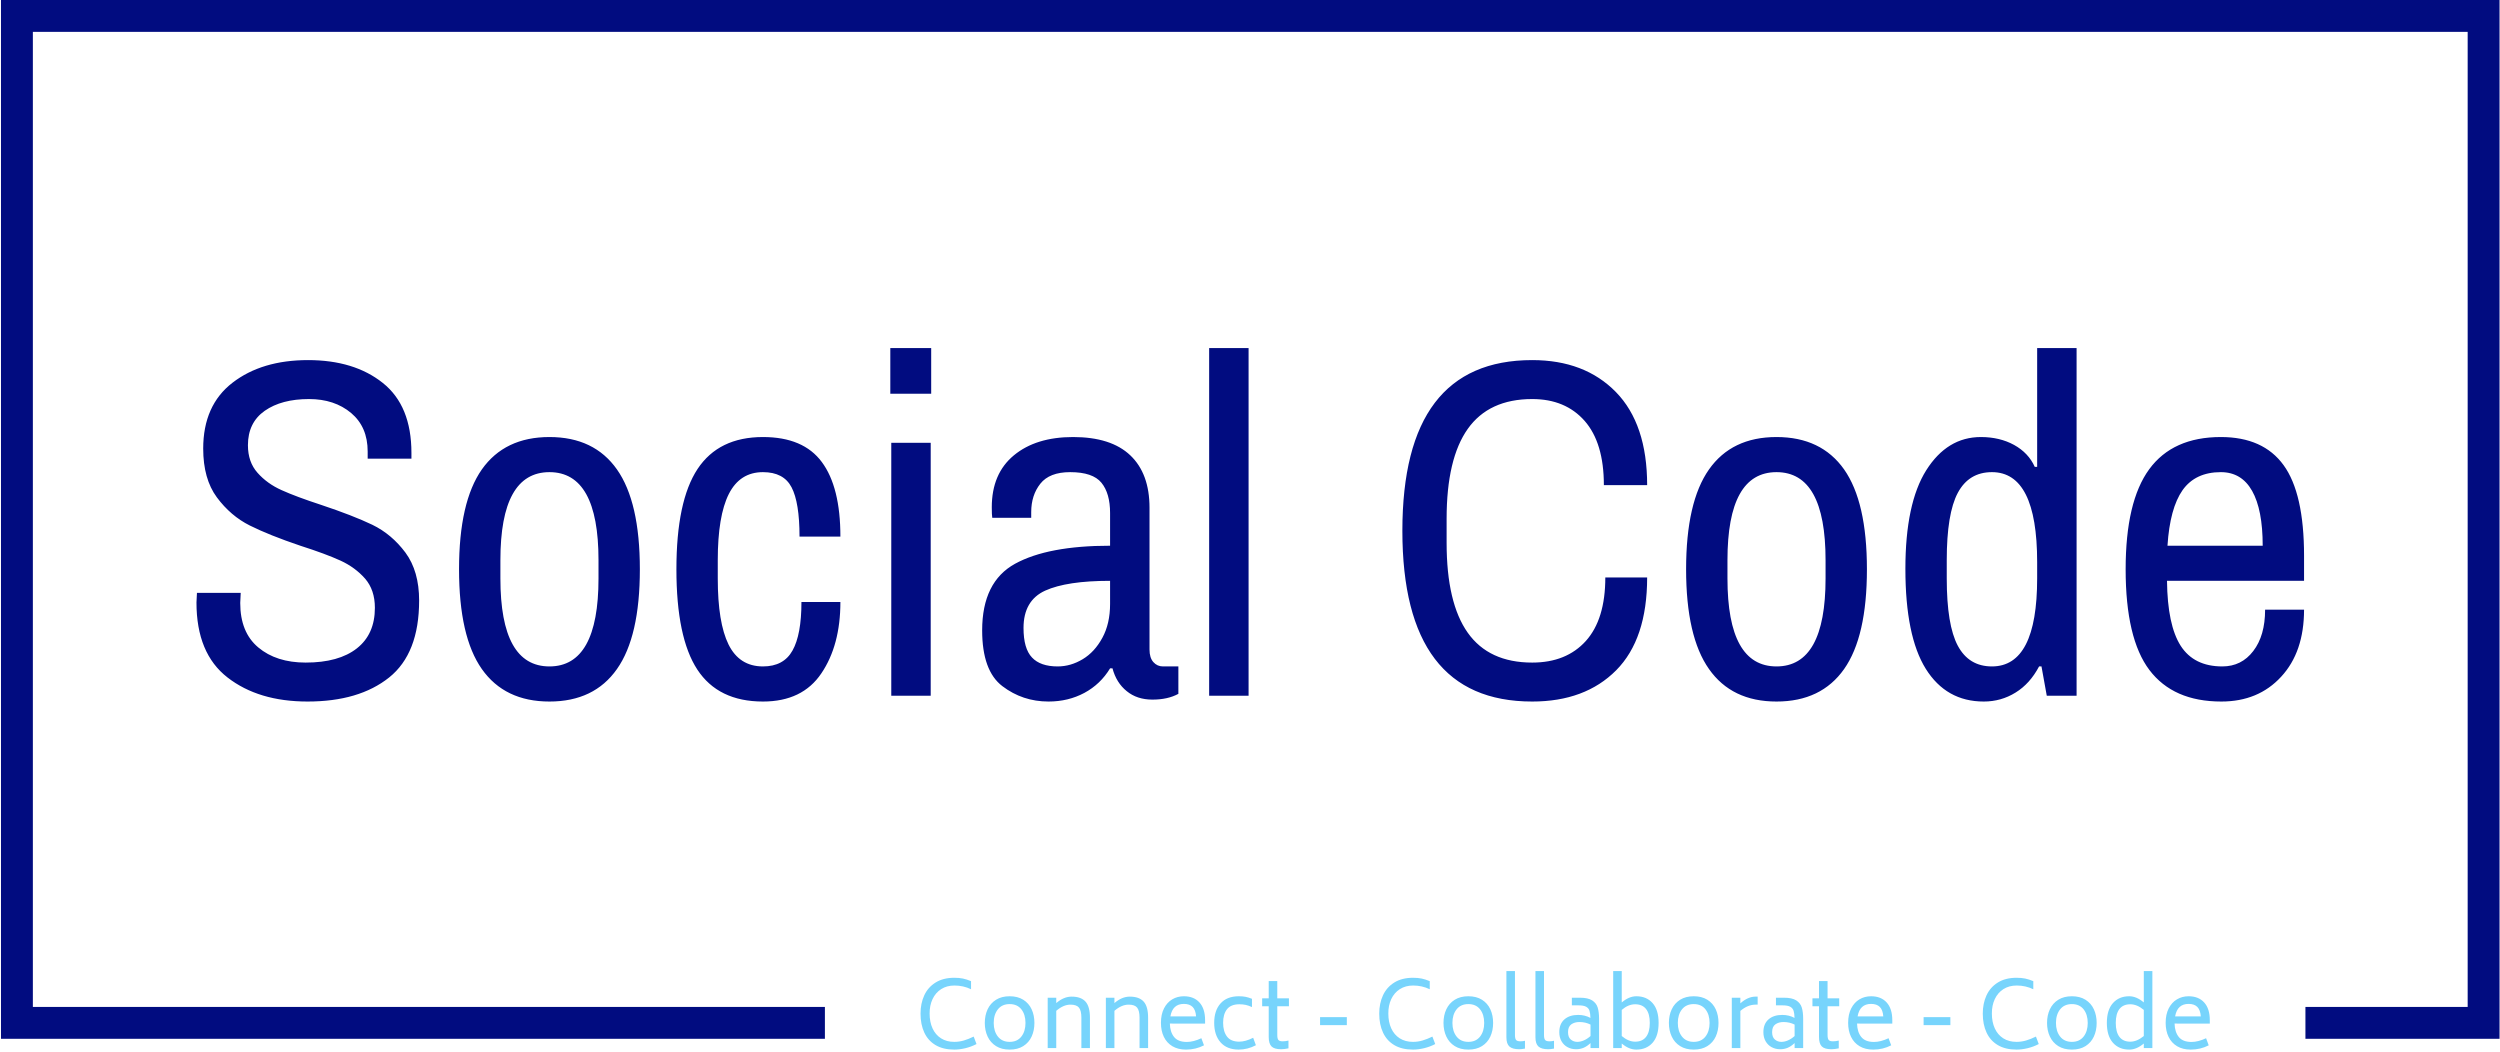 <svg xmlns="http://www.w3.org/2000/svg" version="1.1" xmlns:xlink="http://www.w3.org/1999/xlink" xmlns:svgjs="http://svgjs.dev/svgjs" width="1000" height="421" viewBox="0 0 1000 421"><g transform="matrix(1,0,0,1,0.107,-0.58)"><svg viewBox="0 0 375 158" data-background-color="#ffffff" preserveAspectRatio="xMidYMid meet" height="421" width="1000" xmlns="http://www.w3.org/2000/svg" xmlns:xlink="http://www.w3.org/1999/xlink"><g id="tight-bounds" transform="matrix(1,0,0,1,-0.04,0.218)"><svg viewBox="0 0 375.08 157.564" height="157.564" width="375.08"><g><svg></svg></g><g><svg viewBox="0 0 375.08 157.564" height="157.564" width="375.08"><g transform="matrix(1,0,0,1,-10.22,-45.627)"><path d="M10.22 201.573v-155.946h375.08v155.946l-29.14 0v-4.785h24.355v-146.376h-365.51v146.376h118.9v4.785z" fill="#010c80" fill-rule="nonzero" stroke="none" stroke-width="1" stroke-linecap="butt" stroke-linejoin="miter" stroke-miterlimit="10" stroke-dasharray="" stroke-dashoffset="0" font-family="none" font-weight="none" font-size="none" text-anchor="none" style="mix-blend-mode: normal" data-fill-palette-color="tertiary"></path><g><path d="M153.33 203.191c-1.111 0-2.045-0.223-2.802-0.669-0.756-0.446-1.323-1.075-1.7-1.886-0.379-0.811-0.568-1.758-0.568-2.843v0c0-1.02 0.187-1.936 0.56-2.746 0.374-0.811 0.941-1.453 1.703-1.927 0.76-0.474 1.695-0.711 2.807-0.711v0c0.483 0 0.914 0.038 1.293 0.115 0.377 0.078 0.784 0.209 1.221 0.391v0 1.216c-0.774-0.374-1.603-0.56-2.487-0.56v0c-0.765 0-1.43 0.179-1.995 0.538-0.565 0.361-0.998 0.862-1.298 1.503-0.301 0.643-0.446 1.37-0.438 2.181v0c0 0.838 0.146 1.576 0.438 2.214 0.292 0.638 0.715 1.134 1.271 1.49 0.556 0.355 1.221 0.533 1.995 0.533v0c0.483 0 0.959-0.068 1.429-0.205 0.468-0.137 0.962-0.333 1.482-0.588v0l0.423 1.121c-0.528 0.273-1.084 0.481-1.667 0.623-0.583 0.14-1.139 0.21-1.667 0.21zM161.638 203.191c-0.802 0-1.482-0.175-2.041-0.524-0.561-0.352-0.983-0.831-1.266-1.438-0.282-0.605-0.424-1.285-0.423-2.042v0c0-0.756 0.141-1.438 0.423-2.044 0.282-0.605 0.704-1.083 1.266-1.435 0.559-0.35 1.24-0.525 2.041-0.525v0c0.802 0 1.483 0.175 2.045 0.525 0.559 0.352 0.978 0.83 1.257 1.435 0.277 0.607 0.415 1.288 0.416 2.044v0c0 0.756-0.138 1.437-0.416 2.042-0.279 0.607-0.698 1.086-1.257 1.438-0.561 0.35-1.243 0.525-2.045 0.524zM161.638 202.03c0.756 0 1.342-0.264 1.758-0.793 0.414-0.528 0.62-1.212 0.62-2.05v0c0-0.838-0.207-1.52-0.62-2.044-0.415-0.523-1.001-0.784-1.758-0.784v0c-0.756 0-1.344 0.261-1.762 0.784-0.419 0.525-0.629 1.206-0.629 2.044v0c0 0.838 0.21 1.521 0.629 2.05 0.419 0.528 1.007 0.793 1.762 0.793zM170.945 195.238c0.929 0 1.62 0.246 2.071 0.738 0.45 0.492 0.675 1.303 0.675 2.432v0 4.551h-1.284v-4.551c0-0.711-0.12-1.216-0.361-1.517-0.242-0.301-0.669-0.451-1.279-0.45v0c-0.711 0-1.421 0.31-2.132 0.929v0 5.589h-1.284v-7.557h1.284v0.806c0.747-0.647 1.517-0.97 2.31-0.97zM179.677 195.238c0.929 0 1.62 0.246 2.072 0.738 0.45 0.492 0.675 1.303 0.675 2.432v0 4.551h-1.285v-4.551c0-0.711-0.12-1.216-0.361-1.517-0.242-0.301-0.669-0.451-1.279-0.45v0c-0.711 0-1.421 0.31-2.131 0.929v0 5.589h-1.285v-7.557h1.285v0.806c0.747-0.647 1.517-0.97 2.309-0.97zM185.69 199.283c0.018 0.838 0.228 1.508 0.628 2.009 0.401 0.501 1.039 0.752 1.914 0.751v0c0.665 0 1.394-0.187 2.186-0.56v0l0.396 1.066c-0.829 0.428-1.726 0.642-2.692 0.642v0c-0.802 0-1.485-0.169-2.05-0.505-0.565-0.337-0.993-0.806-1.284-1.408-0.292-0.601-0.437-1.303-0.437-2.104v0c0-0.847 0.153-1.57 0.459-2.168 0.304-0.596 0.716-1.049 1.235-1.358 0.519-0.31 1.102-0.465 1.749-0.465v0c0.993 0 1.772 0.31 2.337 0.93 0.565 0.62 0.847 1.508 0.847 2.664v0 0.506zM187.794 196.331c-1.13 0-1.804 0.624-2.022 1.872v0h3.854c-0.046-0.638-0.219-1.11-0.52-1.415-0.301-0.304-0.738-0.456-1.312-0.457zM196.007 203.191c-1.175-0.009-2.079-0.374-2.711-1.093-0.634-0.72-0.951-1.695-0.951-2.924v0c0-1.23 0.317-2.2 0.951-2.911 0.632-0.711 1.536-1.07 2.711-1.08v0c0.41 0 0.763 0.029 1.061 0.088 0.295 0.06 0.611 0.159 0.948 0.295v0 1.243c-0.328-0.155-0.64-0.264-0.935-0.327-0.297-0.064-0.623-0.096-0.978-0.096v0c-0.847 0.009-1.462 0.261-1.845 0.757-0.383 0.497-0.574 1.17-0.574 2.017v0c0 0.865 0.191 1.553 0.574 2.063 0.383 0.51 0.988 0.77 1.818 0.779v0c0.647 0 1.353-0.196 2.118-0.587v0l0.41 1.12c-0.829 0.437-1.695 0.656-2.597 0.656zM203.564 196.686h-1.749v4.319c0 0.364 0.057 0.613 0.172 0.746 0.113 0.131 0.324 0.197 0.634 0.197v0c0.273 0 0.565-0.036 0.875-0.11v0 1.162c-0.41 0.091-0.774 0.137-1.093 0.137v0c-0.692 0-1.177-0.141-1.454-0.424-0.279-0.282-0.418-0.756-0.418-1.421v0-4.606h-0.984v-1.188h0.984v-2.597h1.284v2.597h1.749zM208.238 199.515v-1.202h4.018v1.202zM222.19 203.191c-1.111 0-2.045-0.223-2.801-0.669-0.756-0.446-1.323-1.075-1.7-1.886-0.379-0.811-0.568-1.758-0.568-2.843v0c0-1.02 0.187-1.936 0.56-2.746 0.374-0.811 0.941-1.453 1.703-1.927 0.76-0.474 1.695-0.711 2.806-0.711v0c0.483 0 0.914 0.038 1.293 0.115 0.377 0.078 0.784 0.209 1.222 0.391v0 1.216c-0.774-0.374-1.603-0.56-2.487-0.56v0c-0.765 0-1.43 0.179-1.995 0.538-0.565 0.361-0.998 0.862-1.299 1.503-0.301 0.643-0.446 1.37-0.437 2.181v0c0 0.838 0.146 1.576 0.437 2.214 0.292 0.638 0.715 1.134 1.271 1.49 0.556 0.355 1.221 0.533 1.995 0.533v0c0.483 0 0.959-0.068 1.43-0.205 0.468-0.137 0.962-0.333 1.481-0.588v0l0.424 1.121c-0.528 0.273-1.084 0.481-1.667 0.623-0.583 0.14-1.139 0.21-1.668 0.21zM230.499 203.191c-0.802 0-1.482-0.175-2.041-0.524-0.561-0.352-0.983-0.831-1.266-1.438-0.282-0.605-0.424-1.285-0.424-2.042v0c0-0.756 0.141-1.438 0.424-2.044 0.282-0.605 0.704-1.083 1.266-1.435 0.559-0.35 1.24-0.525 2.041-0.525v0c0.802 0 1.483 0.175 2.045 0.525 0.559 0.352 0.978 0.83 1.257 1.435 0.277 0.607 0.415 1.288 0.415 2.044v0c0 0.756-0.138 1.437-0.415 2.042-0.279 0.607-0.698 1.086-1.257 1.438-0.561 0.35-1.243 0.525-2.045 0.524zM230.499 202.03c0.756 0 1.342-0.264 1.758-0.793 0.414-0.528 0.62-1.212 0.62-2.05v0c0-0.838-0.207-1.52-0.62-2.044-0.415-0.523-1.001-0.784-1.758-0.784v0c-0.756 0-1.344 0.261-1.763 0.784-0.419 0.525-0.629 1.206-0.628 2.044v0c0 0.838 0.21 1.521 0.628 2.05 0.419 0.528 1.007 0.793 1.763 0.793zM238.138 203.137c-0.683 0-1.175-0.137-1.476-0.41-0.301-0.273-0.451-0.733-0.451-1.381v0-9.948h1.285v9.607c0 0.364 0.057 0.613 0.172 0.746 0.113 0.131 0.329 0.197 0.648 0.197v0c0.255 0 0.483-0.027 0.683-0.082v0 1.175c-0.364 0.064-0.651 0.096-0.861 0.096zM242.498 203.137c-0.683 0-1.175-0.137-1.476-0.41-0.301-0.273-0.451-0.733-0.451-1.381v0-9.948h1.284v9.607c0 0.364 0.057 0.613 0.172 0.746 0.113 0.131 0.329 0.197 0.648 0.197v0c0.255 0 0.483-0.027 0.683-0.082v0 1.175c-0.364 0.064-0.651 0.096-0.86 0.096zM247.253 195.402c0.802 0 1.412 0.134 1.831 0.402 0.419 0.27 0.697 0.63 0.834 1.079 0.137 0.452 0.205 1.019 0.205 1.703v0 4.373h-1.285v-0.752c-0.346 0.328-0.692 0.565-1.038 0.711-0.346 0.146-0.72 0.219-1.121 0.219v0c-0.474 0-0.902-0.103-1.284-0.309-0.383-0.204-0.685-0.5-0.908-0.888-0.224-0.386-0.336-0.844-0.336-1.372v0c0-0.82 0.255-1.456 0.765-1.908 0.51-0.45 1.198-0.675 2.064-0.675v0c0.683 0 1.298 0.15 1.845 0.451v0c-0.009-0.446-0.055-0.802-0.137-1.066-0.082-0.264-0.251-0.467-0.506-0.61-0.255-0.14-0.633-0.21-1.134-0.21v0h-1.011v-1.148zM246.857 202.03c0.31 0 0.636-0.073 0.978-0.219 0.341-0.146 0.675-0.364 1.003-0.656v0-1.722c-0.51-0.255-1.066-0.383-1.667-0.382v0c-0.483 0-0.888 0.116-1.216 0.347-0.328 0.233-0.492 0.623-0.492 1.169v0c0 0.51 0.139 0.882 0.418 1.116 0.277 0.231 0.602 0.347 0.976 0.347zM255.712 195.183c1.02 0 1.834 0.342 2.441 1.025 0.605 0.683 0.907 1.676 0.907 2.979v0c0 1.303-0.302 2.296-0.907 2.979-0.607 0.683-1.42 1.025-2.441 1.025v0c-0.738 0-1.467-0.305-2.186-0.915v0 0.683h-1.285v-11.561h1.285v4.715c0.729-0.62 1.458-0.929 2.186-0.93zM255.534 202.002c0.72 0 1.266-0.24 1.64-0.718 0.374-0.477 0.56-1.176 0.561-2.097v0c0-0.92-0.187-1.617-0.561-2.091-0.374-0.474-0.92-0.711-1.64-0.71v0c-0.683 0-1.353 0.282-2.008 0.847v0 3.922c0.674 0.565 1.344 0.847 2.008 0.847zM264.335 203.191c-0.802 0-1.482-0.175-2.042-0.524-0.561-0.352-0.983-0.831-1.265-1.438-0.282-0.605-0.424-1.285-0.424-2.042v0c0-0.756 0.141-1.438 0.424-2.044 0.282-0.605 0.704-1.083 1.265-1.435 0.559-0.35 1.24-0.525 2.042-0.525v0c0.802 0 1.483 0.175 2.044 0.525 0.559 0.352 0.978 0.83 1.258 1.435 0.277 0.607 0.415 1.288 0.415 2.044v0c0 0.756-0.138 1.437-0.415 2.042-0.279 0.607-0.698 1.086-1.258 1.438-0.561 0.35-1.243 0.525-2.044 0.524zM264.335 202.03c0.756 0 1.342-0.264 1.757-0.793 0.414-0.528 0.62-1.212 0.621-2.05v0c0-0.838-0.207-1.52-0.621-2.044-0.415-0.523-1.001-0.784-1.757-0.784v0c-0.756 0-1.344 0.261-1.763 0.784-0.419 0.525-0.629 1.206-0.628 2.044v0c0 0.838 0.21 1.521 0.628 2.05 0.419 0.528 1.007 0.793 1.763 0.793zM273.614 195.238h0.314v1.203h-0.314c-0.783 0-1.544 0.314-2.282 0.942v0 5.576h-1.285v-7.557h1.285v0.847c0.747-0.674 1.508-1.011 2.282-1.011zM277.891 195.402c0.802 0 1.412 0.134 1.831 0.402 0.419 0.27 0.697 0.63 0.834 1.079 0.137 0.452 0.205 1.019 0.205 1.703v0 4.373h-1.285v-0.752c-0.346 0.328-0.692 0.565-1.038 0.711-0.346 0.146-0.72 0.219-1.121 0.219v0c-0.474 0-0.902-0.103-1.284-0.309-0.383-0.204-0.685-0.5-0.908-0.888-0.224-0.386-0.336-0.844-0.336-1.372v0c0-0.82 0.255-1.456 0.765-1.908 0.51-0.45 1.198-0.675 2.064-0.675v0c0.683 0 1.298 0.15 1.845 0.451v0c-0.009-0.446-0.055-0.802-0.137-1.066-0.082-0.264-0.251-0.467-0.505-0.61-0.255-0.14-0.633-0.21-1.135-0.21v0h-1.011v-1.148zM277.495 202.03c0.31 0 0.636-0.073 0.978-0.219 0.341-0.146 0.675-0.364 1.003-0.656v0-1.722c-0.51-0.255-1.066-0.383-1.667-0.382v0c-0.483 0-0.888 0.116-1.216 0.347-0.328 0.233-0.492 0.623-0.492 1.169v0c0 0.51 0.139 0.882 0.418 1.116 0.277 0.231 0.602 0.347 0.976 0.347zM286.173 196.686h-1.75v4.319c0 0.364 0.057 0.613 0.173 0.746 0.113 0.131 0.324 0.197 0.634 0.197v0c0.273 0 0.565-0.036 0.874-0.11v0 1.162c-0.41 0.091-0.774 0.137-1.093 0.137v0c-0.692 0-1.177-0.141-1.454-0.424-0.279-0.282-0.418-0.756-0.418-1.421v0-4.606h-0.984v-1.188h0.984v-2.597h1.284v2.597h1.75zM288.851 199.283c0.018 0.838 0.228 1.508 0.629 2.009 0.401 0.501 1.039 0.752 1.913 0.751v0c0.665 0 1.394-0.187 2.186-0.56v0l0.397 1.066c-0.829 0.428-1.726 0.642-2.693 0.642v0c-0.802 0-1.485-0.169-2.049-0.505-0.565-0.337-0.993-0.806-1.285-1.408-0.292-0.601-0.437-1.303-0.437-2.104v0c0-0.847 0.153-1.57 0.459-2.168 0.304-0.596 0.716-1.049 1.235-1.358 0.519-0.31 1.102-0.465 1.75-0.465v0c0.993 0 1.772 0.31 2.336 0.93 0.565 0.62 0.847 1.508 0.848 2.664v0 0.506zM290.956 196.331c-1.13 0-1.804 0.624-2.023 1.872v0h3.854c-0.046-0.638-0.219-1.11-0.52-1.415-0.301-0.304-0.738-0.456-1.311-0.457zM298.841 199.515v-1.202h4.017v1.202zM312.793 203.191c-1.111 0-2.045-0.223-2.801-0.669-0.756-0.446-1.323-1.075-1.7-1.886-0.379-0.811-0.568-1.758-0.569-2.843v0c0-1.02 0.187-1.936 0.56-2.746 0.374-0.811 0.941-1.453 1.703-1.927 0.76-0.474 1.695-0.711 2.807-0.711v0c0.483 0 0.914 0.038 1.293 0.115 0.377 0.078 0.784 0.209 1.222 0.391v0 1.216c-0.774-0.374-1.603-0.56-2.488-0.56v0c-0.765 0-1.43 0.179-1.995 0.538-0.565 0.361-0.998 0.862-1.298 1.503-0.301 0.643-0.446 1.37-0.437 2.181v0c0 0.838 0.146 1.576 0.437 2.214 0.292 0.638 0.715 1.134 1.271 1.49 0.556 0.355 1.221 0.533 1.995 0.533v0c0.483 0 0.959-0.068 1.429-0.205 0.468-0.137 0.962-0.333 1.482-0.588v0l0.423 1.121c-0.528 0.273-1.084 0.481-1.667 0.623-0.583 0.14-1.139 0.21-1.667 0.21zM321.102 203.191c-0.802 0-1.482-0.175-2.042-0.524-0.561-0.352-0.983-0.831-1.265-1.438-0.282-0.605-0.424-1.285-0.424-2.042v0c0-0.756 0.141-1.438 0.424-2.044 0.282-0.605 0.704-1.083 1.265-1.435 0.559-0.35 1.24-0.525 2.042-0.525v0c0.802 0 1.482 0.175 2.041 0.525 0.561 0.352 0.98 0.83 1.258 1.435 0.279 0.607 0.418 1.288 0.418 2.044v0c0 0.756-0.139 1.437-0.418 2.042-0.277 0.607-0.696 1.086-1.258 1.438-0.559 0.35-1.24 0.525-2.041 0.524zM321.102 202.03c0.756 0 1.342-0.264 1.757-0.793 0.414-0.528 0.62-1.212 0.621-2.05v0c0-0.838-0.207-1.52-0.621-2.044-0.415-0.523-1.001-0.784-1.757-0.784v0c-0.756 0-1.344 0.261-1.763 0.784-0.419 0.525-0.629 1.206-0.629 2.044v0c0 0.838 0.21 1.521 0.629 2.05 0.419 0.528 1.007 0.793 1.763 0.793zM331.897 191.398h1.285v11.561h-1.285v-0.683c-0.72 0.61-1.449 0.916-2.186 0.915v0c-1.02 0-1.836-0.342-2.446-1.025-0.61-0.683-0.916-1.676-0.916-2.979v0c0-1.303 0.305-2.296 0.916-2.979 0.61-0.683 1.426-1.025 2.446-1.025v0c0.729 0 1.458 0.31 2.186 0.93v0zM329.875 202.002c0.656 0 1.33-0.282 2.022-0.847v0-3.922c-0.674-0.565-1.348-0.847-2.022-0.847v0c-0.72 0-1.264 0.237-1.632 0.71-0.37 0.474-0.555 1.171-0.555 2.091v0c0 0.92 0.185 1.619 0.555 2.097 0.368 0.479 0.912 0.719 1.632 0.718zM336.516 199.283c0.018 0.838 0.228 1.508 0.629 2.009 0.401 0.501 1.039 0.752 1.913 0.751v0c0.665 0 1.394-0.187 2.187-0.56v0l0.396 1.066c-0.829 0.428-1.726 0.642-2.692 0.642v0c-0.802 0-1.485-0.169-2.05-0.505-0.565-0.337-0.993-0.806-1.284-1.408-0.292-0.601-0.437-1.303-0.438-2.104v0c0-0.847 0.153-1.57 0.459-2.168 0.304-0.596 0.716-1.049 1.236-1.358 0.519-0.31 1.102-0.465 1.749-0.465v0c0.993 0 1.772 0.31 2.337 0.93 0.565 0.62 0.847 1.508 0.847 2.664v0 0.506zM338.621 196.331c-1.13 0-1.804 0.624-2.023 1.872v0h3.854c-0.046-0.638-0.219-1.11-0.519-1.415-0.301-0.304-0.738-0.456-1.312-0.457z" fill="#77d4fc" fill-rule="nonzero" stroke="none" stroke-width="1" stroke-linecap="butt" stroke-linejoin="miter" stroke-miterlimit="10" stroke-dasharray="" stroke-dashoffset="0" font-family="none" font-weight="none" font-size="none" text-anchor="none" style="mix-blend-mode: normal" data-fill-palette-color="secondary"></path></g></g><g transform="matrix(1,0,0,1,29.332,52.252)"><svg viewBox="0 0 316.416 53.061" height="53.061" width="316.416"><g><svg viewBox="0 0 316.416 53.061" height="53.061" width="316.416"><g><svg viewBox="0 0 316.416 53.061" height="53.061" width="316.416"><g><svg viewBox="0 0 316.416 53.061" height="53.061" width="316.416"><g id="textblocktransform"><svg viewBox="0 0 316.416 53.061" height="53.061" width="316.416" id="textblock"><g><svg viewBox="0 0 316.416 53.061" height="53.061" width="316.416"><g transform="matrix(1,0,0,1,0,0)"><svg width="316.416" viewBox="2.05 -36.15 219.13 36.75" height="53.061" data-palette-color="#010c80"><path d="M13.6 0.6Q8.5 0.6 5.28-1.9 2.05-4.4 2.05-9.7L2.05-9.7 2.1-10.7 6.65-10.7 6.6-9.65Q6.6-6.6 8.47-5.03 10.35-3.45 13.4-3.45L13.4-3.45Q16.85-3.45 18.73-4.93 20.6-6.4 20.6-9.15L20.6-9.15Q20.6-11 19.58-12.18 18.55-13.35 17.03-14.05 15.5-14.75 12.85-15.6L12.85-15.6Q9.6-16.7 7.6-17.7 5.6-18.7 4.17-20.63 2.75-22.55 2.75-25.7L2.75-25.7Q2.75-30.2 5.8-32.55 8.85-34.9 13.65-34.9L13.65-34.9Q18.45-34.9 21.43-32.52 24.4-30.15 24.4-25.25L24.4-25.25 24.4-24.65 19.85-24.65 19.85-25.4Q19.85-27.95 18.13-29.4 16.4-30.85 13.75-30.85L13.75-30.85Q10.9-30.85 9.15-29.63 7.4-28.4 7.4-26.05L7.4-26.05Q7.4-24.3 8.4-23.18 9.4-22.05 10.9-21.38 12.4-20.7 15-19.85L15-19.85Q18.3-18.75 20.33-17.78 22.35-16.8 23.78-14.88 25.2-12.95 25.2-9.9L25.2-9.9Q25.2-4.4 22.08-1.9 18.95 0.6 13.6 0.6L13.6 0.6ZM38.75 0.6Q34.1 0.6 31.72-2.78 29.35-6.15 29.35-13.15L29.35-13.15Q29.35-20.15 31.72-23.53 34.1-26.9 38.75-26.9L38.75-26.9Q43.4-26.9 45.77-23.53 48.15-20.15 48.15-13.15L48.15-13.15Q48.15-6.15 45.77-2.78 43.4 0.6 38.75 0.6L38.75 0.6ZM38.75-3.05Q43.85-3.05 43.85-12.2L43.85-12.2 43.85-14.1Q43.85-23.25 38.75-23.25L38.75-23.25Q33.65-23.25 33.65-14.1L33.65-14.1 33.65-12.2Q33.65-3.05 38.75-3.05L38.75-3.05ZM60.95 0.6Q56.3 0.6 54.12-2.73 51.95-6.05 51.95-13.15L51.95-13.15Q51.95-20.25 54.15-23.58 56.35-26.9 60.95-26.9L60.95-26.9Q65.15-26.9 67.07-24.3 69-21.7 69-16.55L69-16.55 64.75-16.55Q64.75-20.1 63.92-21.68 63.1-23.25 60.95-23.25L60.95-23.25Q58.55-23.25 57.4-20.98 56.25-18.7 56.25-14.1L56.25-14.1 56.25-12.2Q56.25-7.6 57.37-5.33 58.5-3.05 60.95-3.05L60.95-3.05Q63.1-3.05 64.02-4.7 64.95-6.35 64.95-9.75L64.95-9.75 69-9.75Q69-5.25 67.02-2.33 65.05 0.6 60.95 0.6L60.95 0.6ZM74.29 0L74.29-26.3 78.39-26.3 78.39 0 74.29 0ZM74.19-31.4L74.19-36.15 78.44-36.15 78.44-31.4 74.19-31.4ZM90.64 0.6Q87.94 0.6 85.84-1 83.74-2.6 83.74-6.8L83.74-6.8Q83.74-11.85 87.17-13.73 90.59-15.6 97.04-15.6L97.04-15.6 97.04-19Q97.04-21.05 96.14-22.15 95.24-23.25 92.89-23.25L92.89-23.25Q90.74-23.25 89.79-22.05 88.84-20.85 88.84-19.1L88.84-19.1 88.84-18.5 84.79-18.5Q84.74-18.8 84.74-19.6L84.74-19.6Q84.74-23.1 87.04-25 89.34-26.9 93.19-26.9L93.19-26.9Q97.14-26.9 99.14-25 101.14-23.1 101.14-19.55L101.14-19.55 101.14-4.8Q101.14-3.95 101.54-3.5 101.94-3.05 102.54-3.05L102.54-3.05 104.14-3.05 104.14-0.2Q103.04 0.4 101.44 0.4L101.44 0.4Q99.84 0.4 98.77-0.48 97.69-1.35 97.29-2.85L97.29-2.85 97.04-2.85Q96.04-1.2 94.37-0.3 92.69 0.6 90.64 0.6L90.64 0.6ZM91.59-3.05Q92.94-3.05 94.19-3.8 95.44-4.55 96.24-6.03 97.04-7.5 97.04-9.55L97.04-9.55 97.04-11.95Q92.54-11.95 90.29-10.93 88.04-9.9 88.04-7.05L88.04-7.05Q88.04-4.9 88.92-3.98 89.79-3.05 91.59-3.05L91.59-3.05ZM107.34 0L107.34-36.15 111.44-36.15 111.44 0 107.34 0ZM140.93 0.6Q127.43 0.6 127.43-17.15L127.43-17.15Q127.43-34.9 140.93-34.9L140.93-34.9Q146.38-34.9 149.63-31.58 152.88-28.25 152.88-21.9L152.88-21.9 148.38-21.9Q148.38-26.3 146.38-28.58 144.38-30.85 140.93-30.85L140.93-30.85Q136.43-30.85 134.23-27.75 132.03-24.65 132.03-18.4L132.03-18.4 132.03-15.9Q132.03-9.65 134.23-6.55 136.43-3.45 140.93-3.45L140.93-3.45Q144.48-3.45 146.51-5.7 148.53-7.95 148.53-12.3L148.53-12.3 152.88-12.3Q152.88-5.9 149.66-2.65 146.43 0.6 140.93 0.6L140.93 0.6ZM166.33 0.6Q161.68 0.6 159.31-2.78 156.93-6.15 156.93-13.15L156.93-13.15Q156.93-20.15 159.31-23.53 161.68-26.9 166.33-26.9L166.33-26.9Q170.98-26.9 173.36-23.53 175.73-20.15 175.73-13.15L175.73-13.15Q175.73-6.15 173.36-2.78 170.98 0.6 166.33 0.6L166.33 0.6ZM166.33-3.05Q171.43-3.05 171.43-12.2L171.43-12.2 171.43-14.1Q171.43-23.25 166.33-23.25L166.33-23.25Q161.23-23.25 161.23-14.1L161.23-14.1 161.23-12.2Q161.23-3.05 166.33-3.05L166.33-3.05ZM187.88 0.6Q183.98 0.6 181.85-2.8 179.73-6.2 179.73-13.2L179.73-13.2Q179.73-20 181.9-23.45 184.08-26.9 187.58-26.9L187.58-26.9Q189.53-26.9 191.03-26.08 192.53-25.25 193.18-23.8L193.18-23.8 193.43-23.8 193.43-36.15 197.53-36.15 197.53 0 194.43 0 193.88-3.05 193.63-3.05Q192.68-1.25 191.18-0.33 189.68 0.6 187.88 0.6L187.88 0.6ZM188.73-3.05Q193.43-3.05 193.43-12.2L193.43-12.2 193.43-13.9Q193.43-23.25 188.73-23.25L188.73-23.25Q186.33-23.25 185.18-21.1 184.03-18.95 184.03-14.1L184.03-14.1 184.03-12.2Q184.03-7.35 185.18-5.2 186.33-3.05 188.73-3.05L188.73-3.05ZM212.58 0.6Q207.58 0.6 205.1-2.68 202.63-5.95 202.63-13.15L202.63-13.15Q202.63-20.2 205.08-23.55 207.53-26.9 212.53-26.9L212.53-26.9Q216.93-26.9 219.05-23.98 221.18-21.05 221.18-14.55L221.18-14.55 221.18-11.95 206.93-11.95Q206.98-7.35 208.35-5.2 209.73-3.05 212.68-3.05L212.68-3.05Q214.68-3.05 215.9-4.65 217.13-6.25 217.13-8.95L217.13-8.95 221.18-8.95Q221.18-4.55 218.8-1.98 216.43 0.6 212.58 0.6L212.58 0.6ZM206.98-15.6L216.88-15.6Q216.88-19.35 215.78-21.3 214.68-23.25 212.53-23.25L212.53-23.25Q209.88-23.25 208.55-21.38 207.23-19.5 206.98-15.6L206.98-15.6Z" opacity="1" transform="matrix(1,0,0,1,0,0)" fill="#010c80" class="wordmark-text-0" data-fill-palette-color="primary" id="text-0"></path></svg></g></svg></g></svg></g></svg></g></svg></g></svg></g></svg></g></svg></g><defs></defs></svg><rect width="375.08" height="157.564" fill="none" stroke="none" visibility="hidden"></rect></g></svg></g></svg>